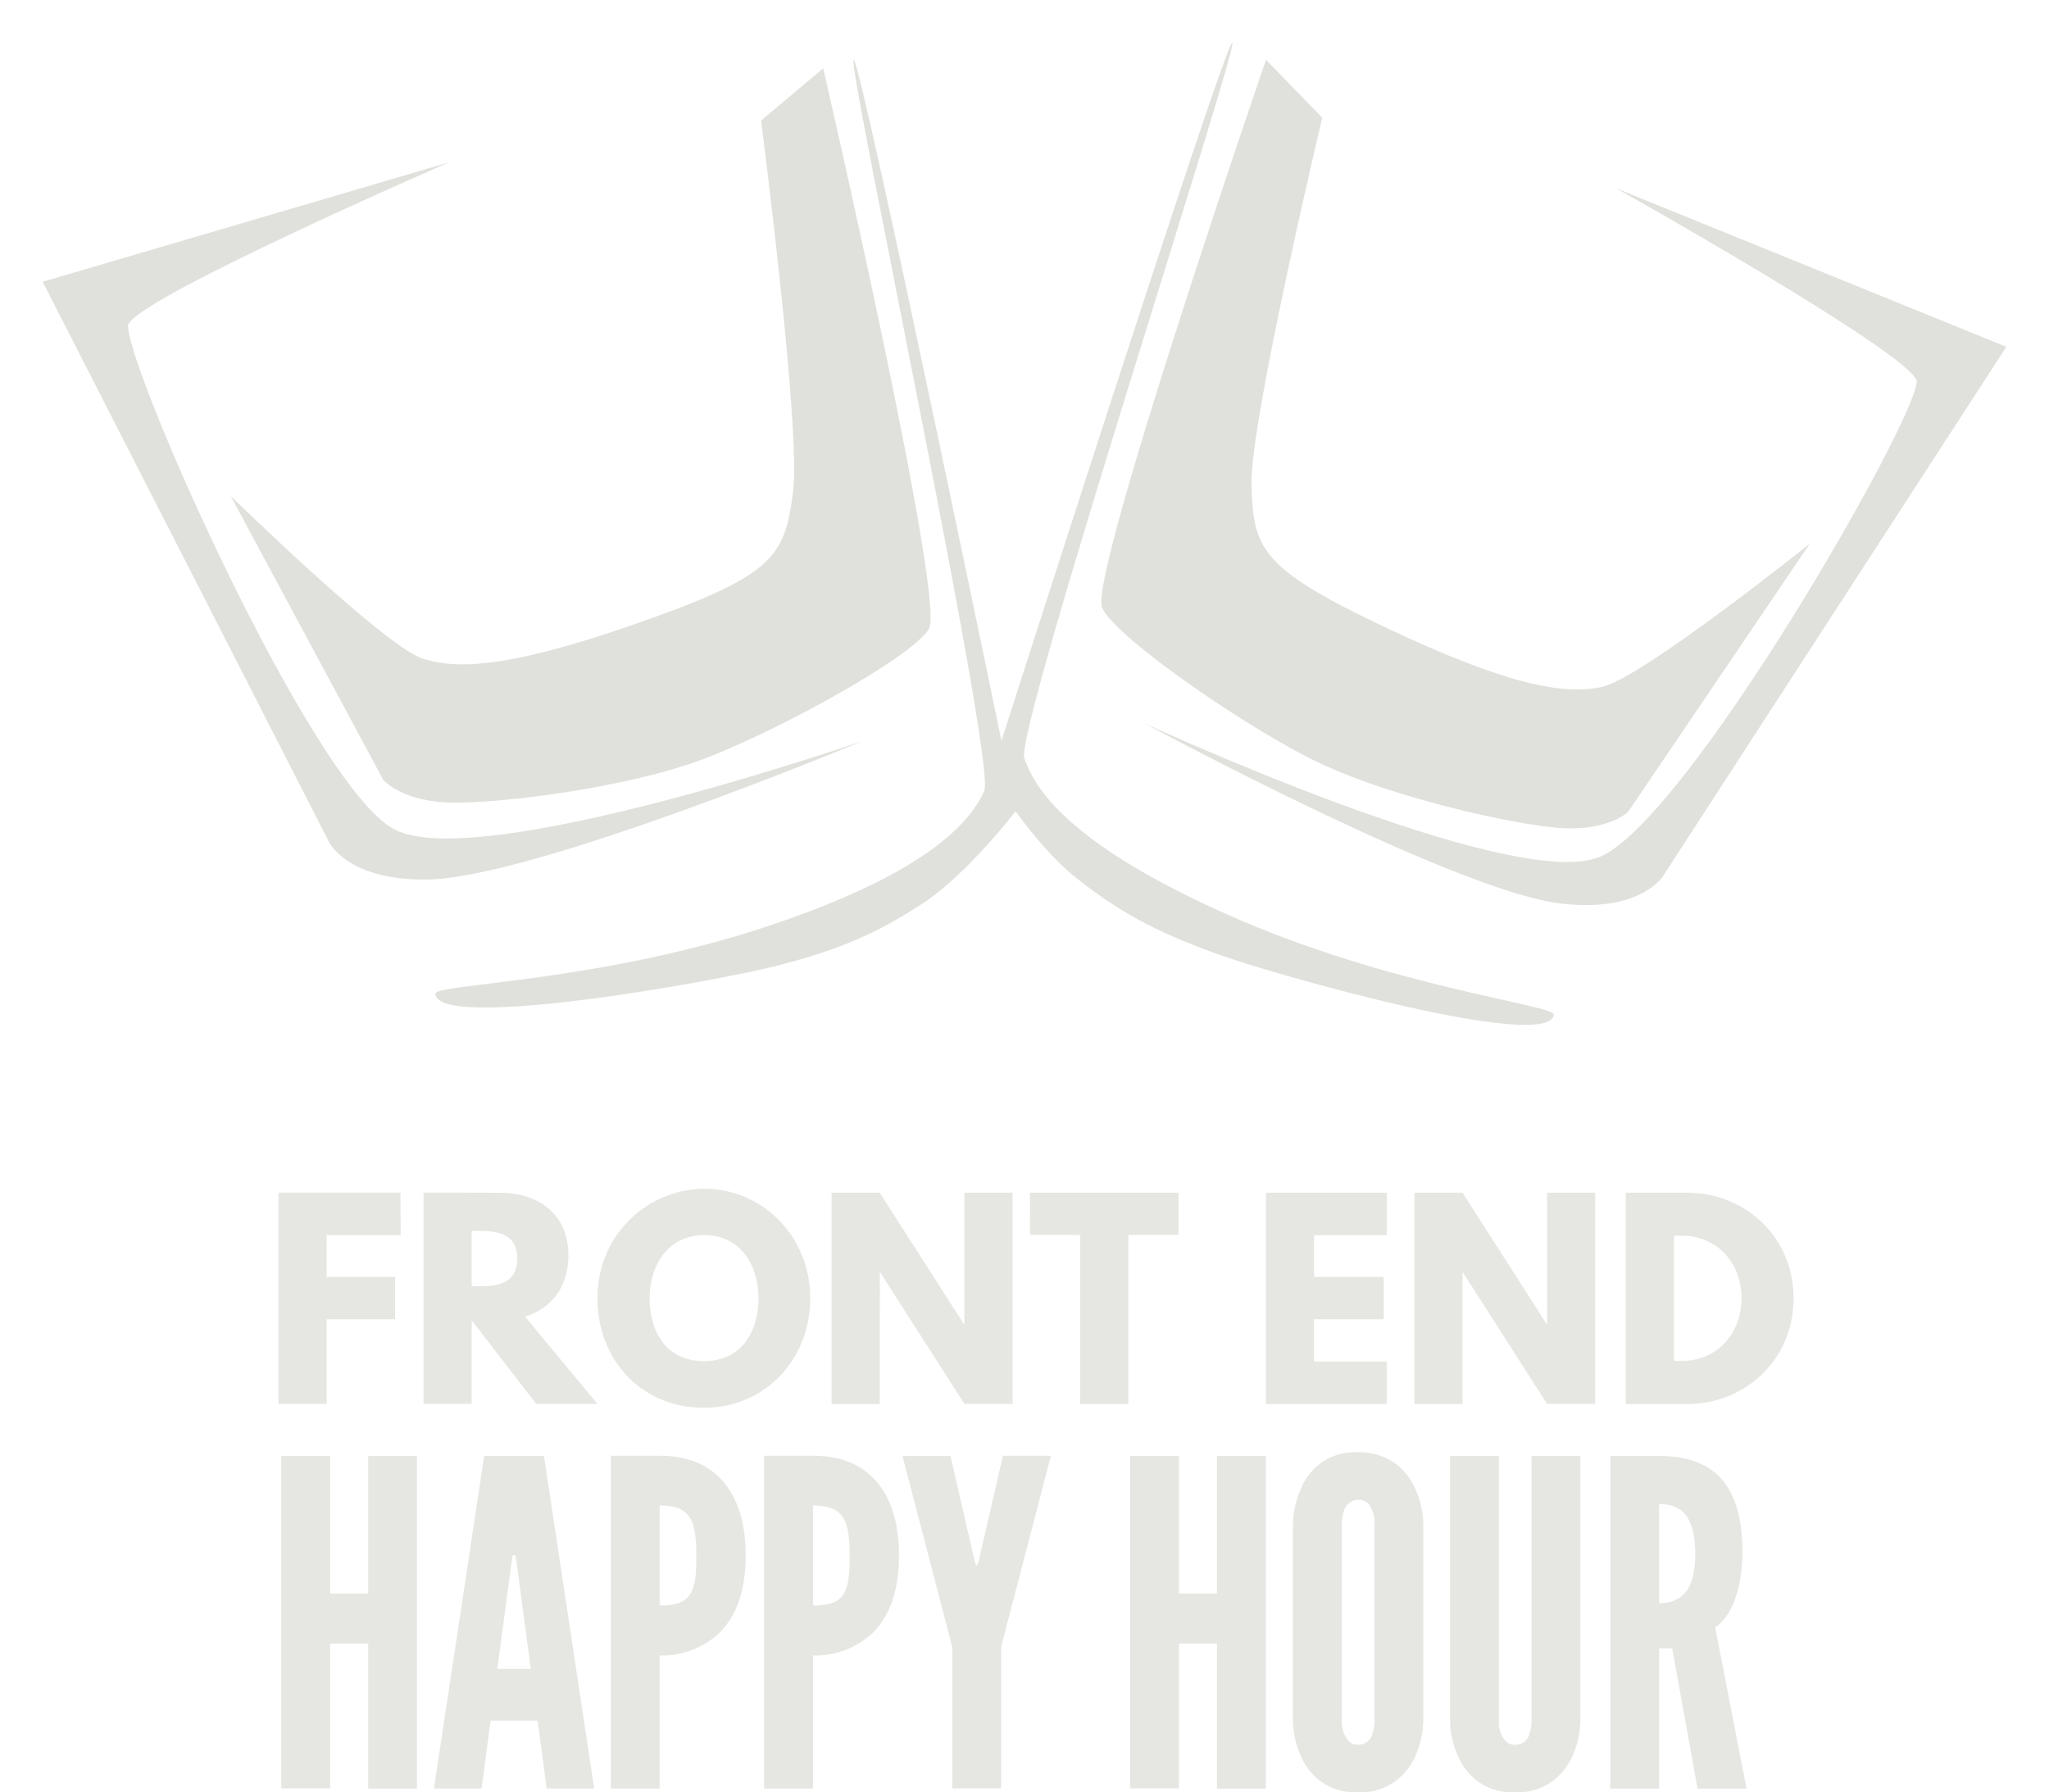 <svg id="Layer_3" data-name="Layer 3" xmlns="http://www.w3.org/2000/svg" xmlns:xlink="http://www.w3.org/1999/xlink" viewBox="0 0 392.37 343.13"><defs><style>.cls-1,.cls-2{fill:none;}.cls-1{clip-rule:evenodd;}.cls-3{clip-path:url(#clip-path);}.cls-4{clip-path:url(#clip-path-2);}.cls-5{fill:#e0e1dc;}.cls-6{clip-path:url(#clip-path-3);}.cls-7{clip-path:url(#clip-path-5);}.cls-8{clip-path:url(#clip-path-7);}.cls-9{clip-path:url(#clip-path-9);}.cls-10{clip-path:url(#clip-path-11);}.cls-11{fill:#e6e7e3;}</style><clipPath id="clip-path" transform="translate(-5.45 -23.33)"><path class="cls-1" d="M91.47,54.4,13.62,77.28,68.43,184.49s3.36,7.23,18.06,7.23c19.63.41,84.08-26.5,84.08-26.5s-73.79,25.49-89.69,16.86S29.14,92.63,30,85.45C32.51,80,91.47,54.4,91.47,54.4"/></clipPath><clipPath id="clip-path-2" transform="translate(-5.45 -23.33)"><rect class="cls-2" x="0" y="0" width="800" height="800"/></clipPath><clipPath id="clip-path-3" transform="translate(-5.45 -23.33)"><path class="cls-1" d="M49.59,118.22l29.26,54.44S82.51,177,92.58,177s31.22-2.8,45.11-7.47,42.44-20.22,45.66-25.82S163.09,36.41,163.09,36.41l-11.9,10s7.72,59.41,6.11,71.23-3.22,15.55-27.65,24.26-36,10-43.41,7.47-36.65-31.11-36.65-31.11"/></clipPath><clipPath id="clip-path-5" transform="translate(-5.45 -23.33)"><path class="cls-1" d="M168.92,34.78c-1.44,0,27.39,134.79,25,140s-9.61,15.32-41.65,25.94-63,10.94-63.44,12.82c0,7.27,53.18-2.19,65.36-5.31s19.22-6.25,27.87-11.88S200,178.56,200,178.56,170.36,34.78,168.92,34.78"/></clipPath><clipPath id="clip-path-7" transform="translate(-5.45 -23.33)"><path class="cls-1" d="M314.73,59.3l74.92,30.43L323.95,191s-4.1,6.87-18.7,5.41c-19.54-1.52-80.73-34.64-80.73-34.64s70.61,32.62,87.31,25.6,60.79-83.92,60.68-91.15c-1.91-5.64-57.78-36.95-57.78-36.95"/></clipPath><clipPath id="clip-path-9" transform="translate(-5.45 -23.33)"><path class="cls-1" d="M352,127.44l-34.78,51.33s-4.09,4-14.09,3-30.72-5.86-44-11.88-40-24.32-42.65-30.21S247.88,34.78,247.88,34.78l10.77,11.09s-13.9,58.41-13.55,70.34S246.67,132,270,143.1s34.73,13.46,42.34,11.71S352,127.44,352,127.44"/></clipPath><clipPath id="clip-path-11" transform="translate(-5.45 -23.33)"><path class="cls-1" d="M241.42,31.51c1.45.14-41.68,131.54-39.82,137s8,16.21,39.08,30,62.08,17.16,62.32,19.07c-.76,7.24-53.15-7.46-65-11.79s-18.64-8.14-26.73-14.6-16.13-19.53-16.13-19.53S240,31.36,241.42,31.51"/></clipPath></defs><title>front-end-happy-hour</title><g class="cls-3"><g class="cls-4"><rect class="cls-5" y="22.89" width="173.3" height="153.68"/></g></g><g class="cls-6"><g class="cls-4"><rect class="cls-5" x="35.97" y="4.9" width="150.41" height="156.95"/></g></g><g class="cls-7"><g class="cls-4"><rect class="cls-5" x="75.2" y="3.27" width="127.52" height="197.82"/></g></g><g class="cls-8"><g class="cls-4"><rect class="cls-5" x="210.9" y="27.79" width="181.47" height="153.68"/></g></g><g class="cls-9"><g class="cls-4"><rect class="cls-5" x="202.73" y="3.27" width="152.04" height="163.49"/></g></g><g class="cls-10"><g class="cls-4"><rect class="cls-5" x="181.47" width="124.25" height="204.36"/></g></g><path class="cls-11" d="M326,283.9v-24h1.42c6.87,0,11.52,5.25,11.52,12s-4.71,12-11.52,12Zm-9.22-32.22v40.46h11.72c11.13,0,20.4-8.44,20.4-20.25s-9.32-20.21-20.4-20.21ZM285.52,267h.1l16.08,25.11h9.22V251.68h-9.22v25.11h-.1l-16.09-25.11H276.3v40.46h9.22ZM271,251.68H247.86v40.46H271V284H257.08V275.9h13.34v-8.09H257.08v-8H271Zm-68.32,8.09h9.61v32.37h9.22V259.77h9.61v-8.09H202.69ZM173.94,267h.1l16.09,25.11h9.22V251.68h-9.22v25.11H190l-16.09-25.11h-9.22v40.46h9.22Zm-44.09,4.86c0-6,3.33-12.06,10.45-12.06s10.4,6,10.4,12.06-3,12.06-10.4,12.06C132.74,283.95,129.85,277.92,129.85,271.88Zm-10,0c0,11.82,8.44,21,20.4,21,11.62,0,20.35-9.17,20.35-21s-9.12-20.94-20.35-20.94A20.6,20.6,0,0,0,119.9,271.88Zm-24.08-2.26V259h1.08c3.48,0,7.65.25,7.65,5.3s-4.17,5.3-7.65,5.3Zm-9.22-17.95v40.46h9.22v-16l12.36,16h11.72L106,275.41c5-1.57,8.29-5.64,8.29-11.72,0-7.94-5.69-12-13.19-12Zm-4.42,0H58.78v40.46H68V275.9H81.1v-8.09H68v-8H82.18Z" transform="translate(-5.45 -23.33)"/><path class="cls-11" d="M323.15,330.24a6.5,6.5,0,0,0,4.42-1.39c1.39-1.21,2.51-3.55,2.51-8.06s-1.13-6.93-2.51-8.15a6.39,6.39,0,0,0-4.42-1.3Zm7.37,35.53-4.85-26.86h-2.51v26.86h-9.36V302.08h9.36c11.18,0,15.94,6.33,15.94,18.37,0,6.33-1.65,12-5.2,14.47l6,30.85Zm-22.44-63.69v50.61a17.36,17.36,0,0,1-1.56,6.93,11.92,11.92,0,0,1-3.73,4.68,11.13,11.13,0,0,1-7.19,2.17,11.39,11.39,0,0,1-7.28-2.17,11.67,11.67,0,0,1-3.64-4.68,17.34,17.34,0,0,1-1.56-6.93V302.08h9.36v50.61a5.52,5.52,0,0,0,1.3,4,2.48,2.48,0,0,0,1.82.69,2.74,2.74,0,0,0,2.77-2.34,6.06,6.06,0,0,0,.35-2.34V302.08Zm-39.43,13.08a5.78,5.78,0,0,0-1.21-4,2.7,2.7,0,0,0-1.91-.69,2.9,2.9,0,0,0-2.77,2.34,6.64,6.64,0,0,0-.35,2.34v37.52a5.52,5.52,0,0,0,1.3,4,2.48,2.48,0,0,0,1.82.69A2.74,2.74,0,0,0,268.3,355a6,6,0,0,0,.35-2.34ZM278,352.69a17.36,17.36,0,0,1-1.56,6.93,11.92,11.92,0,0,1-3.73,4.68,11.13,11.13,0,0,1-7.19,2.17,11.39,11.39,0,0,1-7.28-2.17,11.69,11.69,0,0,1-3.64-4.68,17.36,17.36,0,0,1-1.56-6.93V315.17a17.28,17.28,0,0,1,1.56-6.85,11,11,0,0,1,10.92-6.93,11.65,11.65,0,0,1,7.19,2.17,12.17,12.17,0,0,1,3.73,4.77,17.28,17.28,0,0,1,1.56,6.85ZM238.49,338h-7.28v27.73h-9.36V302.08h9.36v26.34h7.28V302.08h9.36v63.69h-9.36Zm-46.36-15.6.26.61h.17l.26-.61,4.68-20.36h9.19l-9.53,36.57v27.12h-9.36V338.65l-9.53-36.57h9.19Zm-31,8.32c2.86,0,4.68-.52,5.72-2s1.3-3.73,1.3-7.28-.26-6.07-1.3-7.63-2.86-2.25-5.72-2.25Zm-9.36-28.68h9.36c4.07,0,8.15,1,11.27,4s5.2,7.8,5.2,15.08-2.08,12-5.2,15a16.11,16.11,0,0,1-11.27,4.16v25.48h-9.36Zm-20,28.68c2.86,0,4.68-.52,5.72-2s1.3-3.73,1.3-7.28-.26-6.07-1.3-7.63-2.86-2.25-5.72-2.25Zm-9.36-28.68h9.36c4.07,0,8.15,1,11.27,4s5.2,7.8,5.2,15.08-2.08,12-5.2,15a16.11,16.11,0,0,1-11.27,4.16v25.48h-9.36Zm-18,20.71-.26-1.65h-.52l-.26,1.65-2.69,20.1h6.41Zm-15.86,43,9.62-63.69h11.44l9.62,63.69h-9.1l-1.73-13h-9l-1.73,13ZM75.95,338H68.67v27.73H59.31V302.08h9.36v26.34h7.28V302.08H85.3v63.69H75.95Z" transform="translate(-5.45 -23.33)"/></svg>